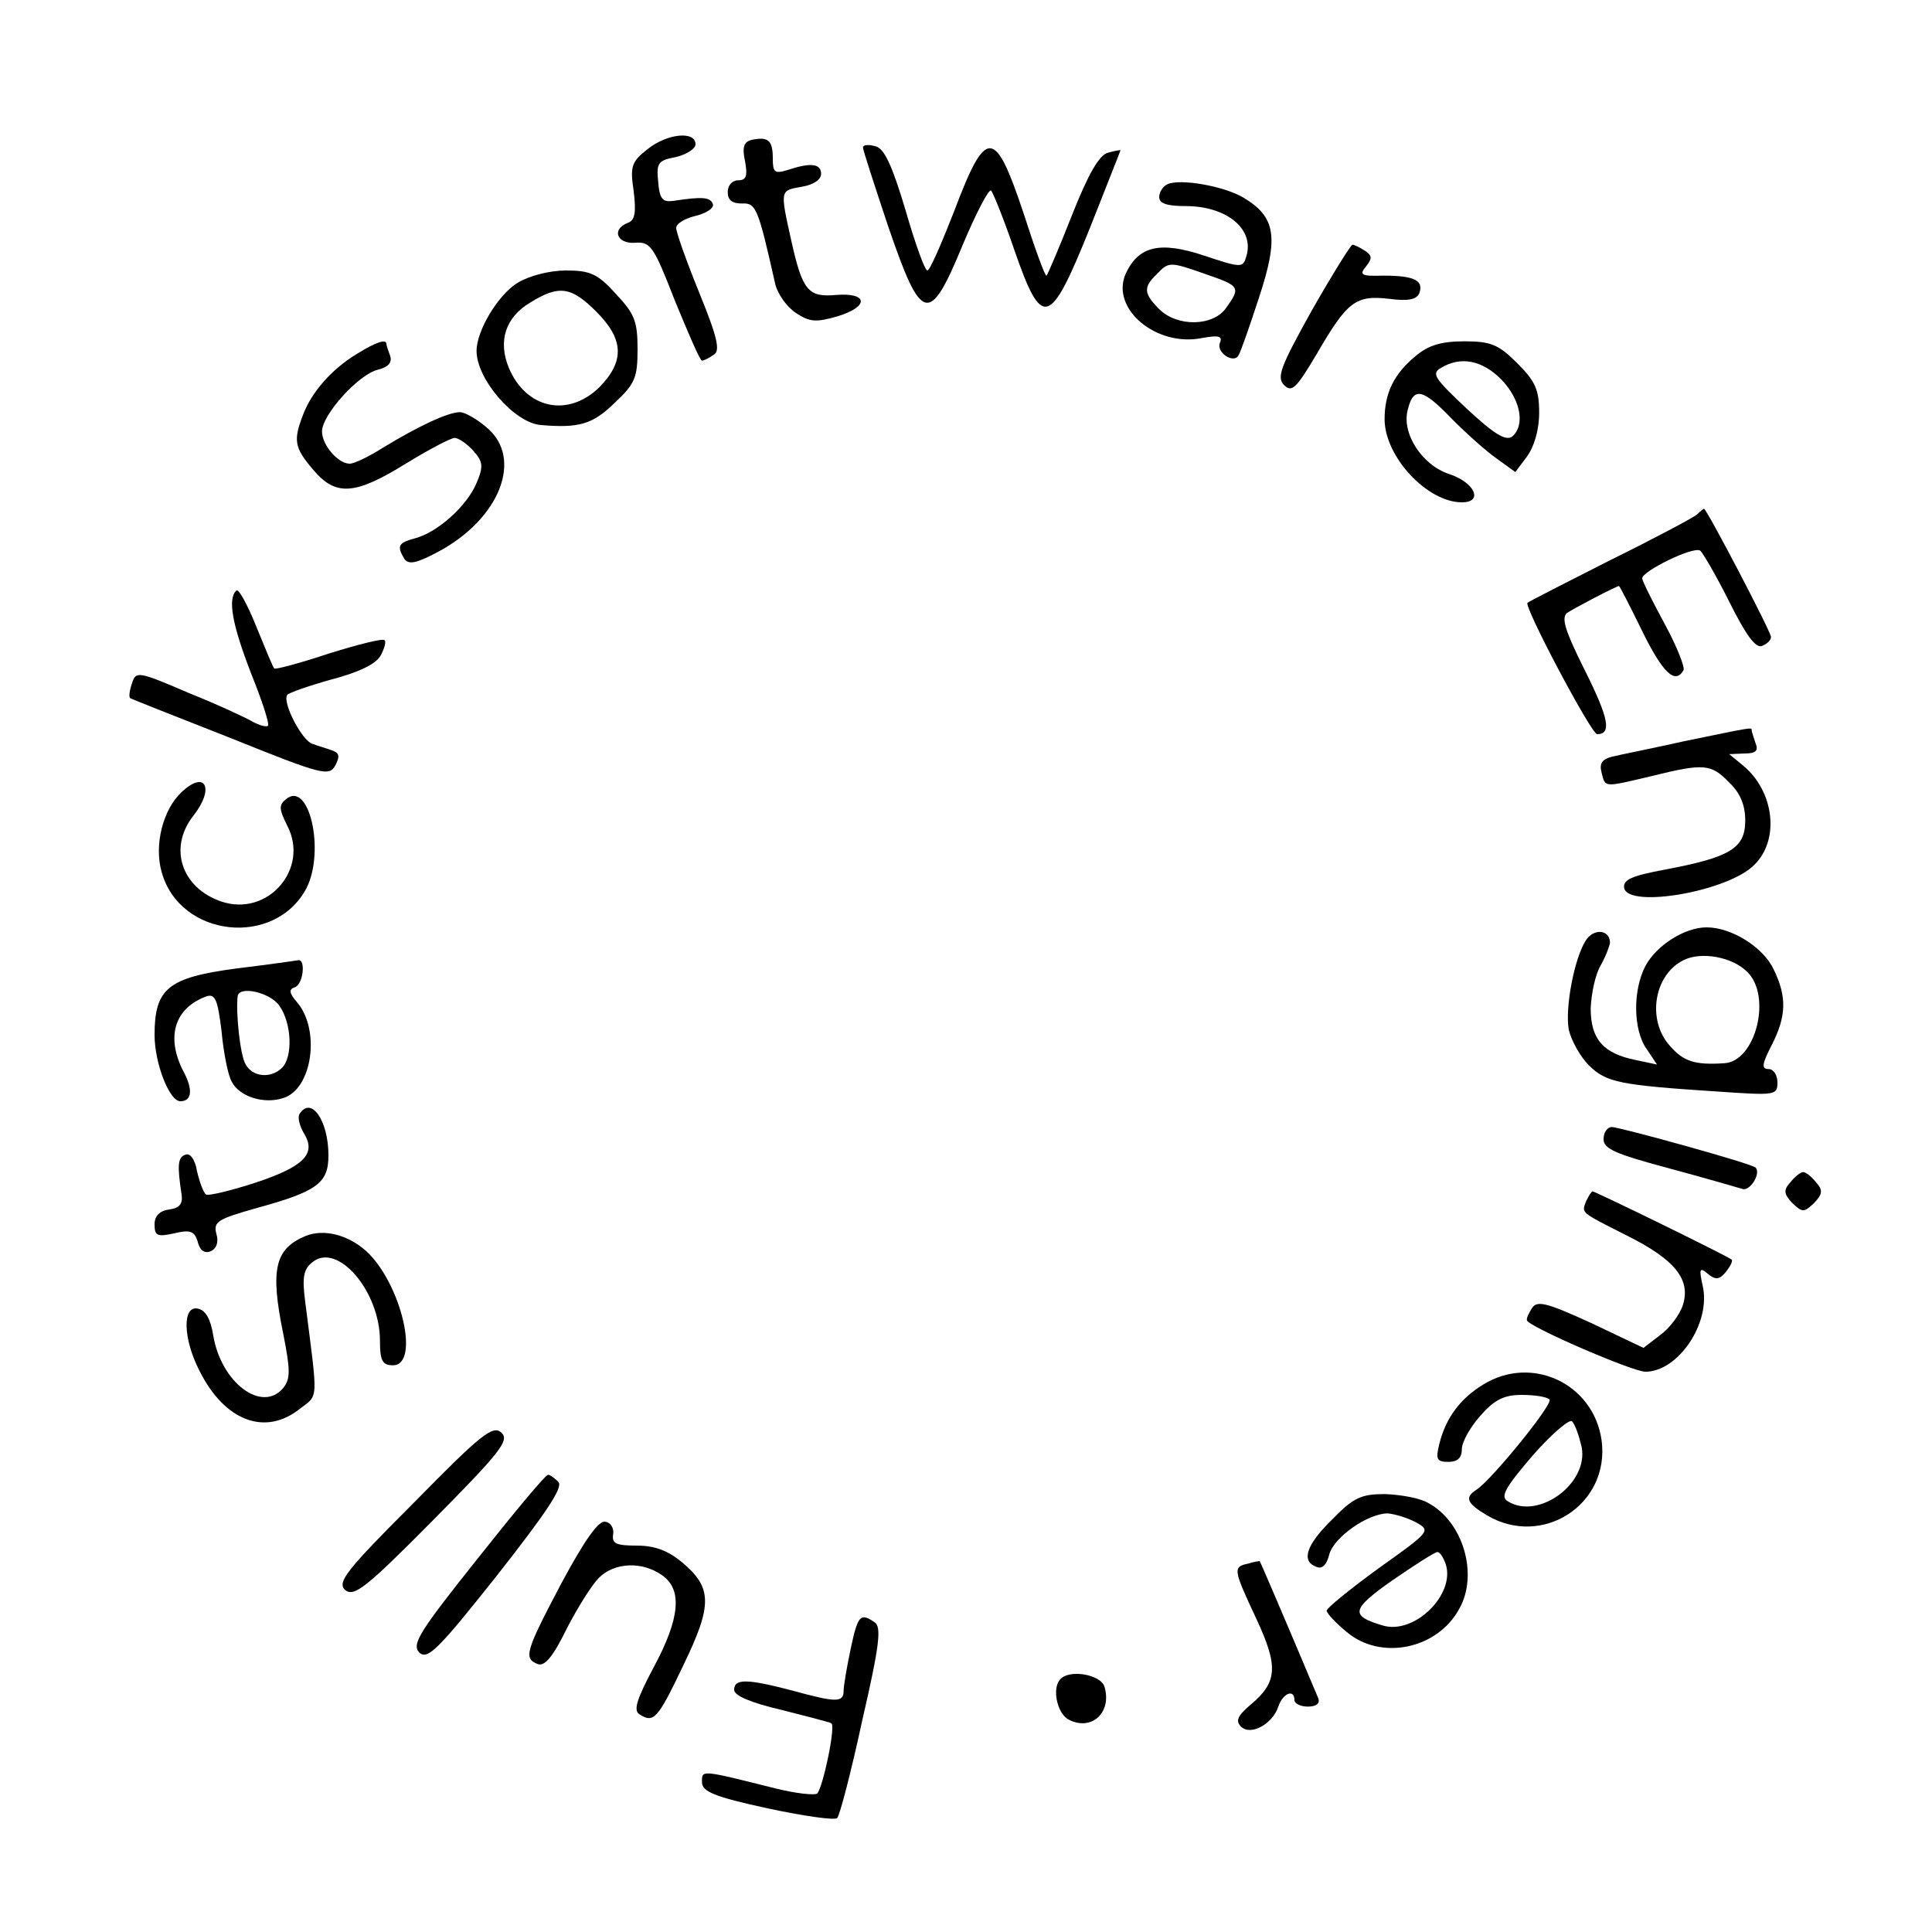 <?xml version="1.0" standalone="no"?>
<!DOCTYPE svg PUBLIC "-//W3C//DTD SVG 20010904//EN"
 "http://www.w3.org/TR/2001/REC-SVG-20010904/DTD/svg10.dtd">
<svg version="1.0" xmlns="http://www.w3.org/2000/svg"
 width="300pt" height="300pt" viewBox="0 0 300 300"
 preserveAspectRatio="xMidYMid meet">
<g transform="translate(0,300) scale(0.1,-0.1)"
fill="#000000" stroke="none">
<path d="M1005 2768 c-24 -19 -27 -26 -21 -65 4 -33 2 -45 -9 -49 -26 -10 -17
-33 11 -31 24 2 29 -5 62 -90 21 -51 39 -93 42 -93 3 0 11 4 18 9 11 6 6 27
-22 96 -20 49 -36 94 -36 101 0 7 14 15 31 19 16 4 28 12 26 18 -4 11 -16 12
-62 5 -16 -2 -21 3 -23 30 -3 29 0 33 27 38 17 4 31 13 31 20 0 21 -44 17 -75
-8z"/>
<path d="M1168 2783 c-13 -3 -16 -11 -11 -34 4 -22 2 -29 -11 -29 -9 0 -16 -8
-16 -18 0 -13 7 -18 22 -18 22 1 25 -6 52 -126 4 -15 18 -35 32 -44 21 -14 31
-15 65 -5 49 15 47 37 -3 33 -43 -4 -52 7 -69 83 -18 81 -18 79 16 85 18 3 30
11 30 20 0 16 -16 18 -52 6 -20 -6 -23 -4 -23 18 0 28 -7 34 -32 29z"/>
<path d="M1340 2771 c0 -4 18 -59 39 -122 52 -152 64 -155 116 -29 21 50 41
88 44 84 3 -3 20 -45 36 -92 43 -124 55 -121 117 33 26 66 48 121 48 122 0 0
-9 -1 -19 -4 -14 -3 -31 -33 -56 -96 -20 -51 -38 -93 -40 -95 -2 -2 -18 42
-36 98 -44 132 -58 133 -107 3 -20 -51 -38 -93 -42 -93 -4 0 -19 42 -34 94
-21 70 -33 96 -47 99 -11 3 -19 2 -19 -2z"/>
<path d="M1813 2714 c-7 -3 -13 -12 -13 -20 0 -10 12 -14 41 -14 64 0 108 -36
94 -79 -5 -17 -8 -17 -65 2 -69 23 -102 15 -122 -28 -24 -54 47 -114 118 -100
27 5 33 3 28 -8 -5 -15 22 -32 29 -19 3 4 17 44 32 90 31 94 26 125 -24 155
-30 18 -98 30 -118 21z m60 -140 c52 -18 54 -20 31 -52 -20 -29 -76 -30 -104
-2 -24 24 -25 34 -4 54 19 20 20 20 77 0z"/>
<path d="M2037 2518 c-49 -88 -55 -104 -43 -116 12 -12 19 -5 51 49 47 81 60
91 112 85 30 -4 43 -1 47 9 7 20 -9 27 -56 27 -34 -1 -38 1 -27 14 10 13 10
17 -2 25 -8 5 -16 9 -19 9 -3 -1 -31 -46 -63 -102z"/>
<path d="M804 2561 c-30 -18 -64 -74 -64 -106 0 -44 59 -112 100 -115 59 -5
80 1 114 34 32 30 36 39 36 84 0 44 -5 55 -34 86 -28 31 -40 36 -77 36 -25 0
-57 -8 -75 -19z m122 -45 c43 -43 44 -77 5 -117 -49 -48 -114 -34 -141 30 -17
42 -5 78 33 101 45 28 64 25 103 -14z"/>
<path d="M555 2451 c-40 -24 -71 -60 -84 -94 -16 -41 -14 -52 15 -86 35 -42
65 -40 144 9 36 22 70 40 76 40 6 0 19 -9 29 -20 15 -17 16 -24 5 -50 -15 -36
-61 -77 -96 -86 -26 -7 -28 -12 -16 -32 7 -9 18 -7 52 11 96 51 133 145 76
193 -15 13 -34 24 -42 24 -18 0 -65 -22 -119 -55 -22 -14 -45 -25 -52 -25 -18
0 -43 29 -43 50 0 26 57 89 87 96 16 4 22 11 19 21 -3 8 -6 17 -6 19 0 8 -16
3 -45 -15z"/>
<path d="M2198 2447 c-34 -28 -48 -58 -48 -98 0 -58 66 -129 120 -129 34 0 20
31 -20 44 -42 14 -74 63 -64 100 9 36 23 33 69 -15 22 -22 53 -50 69 -61 l29
-21 18 24 c11 15 19 41 19 68 0 36 -6 49 -34 77 -29 29 -41 34 -82 34 -36 0
-56 -6 -76 -23z m133 -36 c30 -31 38 -71 17 -89 -10 -7 -28 4 -70 43 -51 48
-56 55 -40 64 30 18 63 12 93 -18z"/>
<path d="M2635 2201 c-6 -5 -66 -37 -135 -71 -69 -35 -126 -64 -128 -66 -7 -4
99 -204 108 -204 23 0 18 25 -19 99 -30 60 -37 81 -28 89 10 7 77 42 81 42 1
0 17 -31 36 -70 32 -65 51 -83 64 -61 3 4 -10 37 -29 72 -19 35 -35 67 -35 71
0 11 79 50 90 43 4 -3 25 -39 45 -79 26 -52 41 -73 51 -69 8 3 14 9 14 14 0 8
-100 199 -104 199 -1 0 -6 -4 -11 -9z"/>
<path d="M367 2083 c-14 -13 -6 -54 23 -129 17 -42 29 -79 26 -81 -2 -2 -12 0
-23 6 -10 6 -55 27 -100 45 -79 34 -82 34 -88 15 -4 -11 -5 -21 -3 -23 1 -1
72 -29 156 -62 144 -58 153 -60 163 -42 7 14 6 19 -6 23 -8 3 -22 7 -30 10
-16 5 -47 64 -39 76 2 3 33 14 69 24 42 11 69 24 76 37 6 11 9 22 6 24 -3 3
-42 -7 -87 -21 -45 -15 -83 -25 -84 -23 -2 1 -14 31 -28 65 -14 35 -28 60 -31
56z"/>
<path d="M2615 1849 c-49 -11 -100 -21 -112 -24 -15 -4 -20 -10 -16 -25 6 -23
2 -23 78 -5 81 20 92 19 120 -10 17 -16 25 -35 25 -59 0 -43 -23 -57 -123 -76
-54 -10 -67 -16 -65 -29 7 -32 162 -5 202 36 40 39 31 114 -17 154 l-22 18 24
1 c17 0 22 4 17 16 -3 9 -6 18 -6 20 0 5 2 5 -105 -17z"/>
<path d="M282 1770 c-29 -27 -43 -82 -31 -124 28 -102 176 -118 225 -25 29 58
4 168 -32 138 -11 -9 -11 -15 2 -41 35 -67 -30 -142 -102 -118 -62 21 -83 83
-44 133 34 43 19 72 -18 37z"/>
<path d="M2462 1539 c-18 -29 -32 -105 -26 -138 4 -17 18 -42 31 -55 27 -27
48 -31 201 -41 88 -6 92 -6 92 14 0 12 -6 21 -14 21 -11 0 -10 8 5 37 23 45
24 75 3 118 -16 34 -65 65 -104 65 -34 0 -78 -28 -95 -60 -20 -38 -19 -100 2
-129 l16 -24 -33 7 c-50 10 -70 32 -70 80 1 23 7 52 15 66 8 14 14 30 15 36 0
21 -26 23 -38 3z m251 -48 c39 -38 13 -140 -36 -142 -46 -3 -63 3 -84 27 -36
40 -25 110 21 133 28 14 76 5 99 -18z"/>
<path d="M366 1496 c-105 -14 -126 -31 -126 -103 0 -44 23 -103 40 -103 18 0
20 18 5 46 -28 54 -14 99 36 117 13 4 17 -5 23 -54 3 -33 10 -69 16 -79 12
-23 50 -35 80 -25 45 14 58 106 21 149 -12 14 -13 20 -3 23 13 5 17 44 5 42
-5 -1 -48 -7 -97 -13z m68 -58 c19 -27 21 -79 4 -96 -17 -17 -46 -15 -57 6 -8
14 -15 79 -12 105 2 17 51 6 65 -15z"/>
<path d="M465 1270 c-3 -5 0 -18 7 -30 20 -32 -1 -52 -77 -77 -37 -12 -71 -20
-75 -18 -4 3 -10 19 -14 36 -3 19 -11 29 -18 26 -12 -4 -13 -16 -6 -62 2 -14
-3 -21 -19 -23 -15 -2 -23 -10 -23 -23 0 -18 4 -20 31 -14 25 6 31 3 36 -13 3
-13 10 -19 20 -15 9 4 13 14 9 27 -5 19 2 23 62 40 95 26 112 39 112 82 0 54
-27 93 -45 64z"/>
<path d="M2490 1231 c0 -15 19 -23 101 -45 56 -15 107 -30 114 -32 12 -5 30
24 21 33 -5 6 -208 62 -223 63 -7 0 -13 -8 -13 -19z"/>
<path d="M2780 1164 c-11 -12 -10 -18 3 -32 16 -15 18 -15 34 0 13 14 14 20 3
32 -7 9 -16 16 -20 16 -4 0 -13 -7 -20 -16z"/>
<path d="M2463 1135 c-7 -19 -11 -16 64 -54 74 -37 99 -68 86 -108 -5 -15 -21
-36 -35 -46 l-26 -20 -82 39 c-68 31 -83 35 -91 23 -5 -8 -9 -16 -8 -19 0 -9
164 -80 184 -80 51 0 102 76 89 133 -6 27 -5 30 8 19 12 -10 18 -9 28 3 7 9
11 17 9 19 -5 5 -212 106 -216 106 -2 0 -6 -7 -10 -15z"/>
<path d="M475 1081 c-48 -20 -56 -51 -35 -153 11 -56 11 -69 0 -83 -33 -40
-97 8 -109 82 -4 25 -12 39 -24 41 -24 5 -23 -47 3 -97 39 -78 102 -101 155
-59 30 23 29 9 9 166 -5 38 -3 51 11 62 39 32 105 -45 105 -122 0 -31 4 -38
20 -38 43 0 13 127 -41 177 -29 26 -66 35 -94 24z"/>
<path d="M2303 850 c-36 -22 -58 -52 -68 -92 -6 -24 -4 -28 14 -28 14 0 21 6
21 20 0 11 13 34 29 52 22 25 37 32 64 32 20 0 39 -3 43 -7 7 -6 -89 -124
-113 -140 -19 -12 -16 -21 16 -40 86 -51 191 17 178 116 -12 88 -108 134 -184
87z m153 -97 c11 -57 -68 -114 -115 -84 -12 7 -3 22 39 71 29 33 57 57 61 53
5 -5 11 -23 15 -40z"/>
<path d="M643 667 c-106 -106 -120 -124 -107 -136 14 -11 32 3 136 108 105
106 119 124 107 136 -13 13 -31 -1 -136 -108z"/>
<path d="M741 579 c-90 -113 -102 -132 -90 -145 13 -12 29 4 121 120 77 98
103 137 95 145 -6 6 -13 11 -16 11 -4 0 -53 -59 -110 -131z"/>
<path d="M2069 641 c-41 -40 -49 -65 -25 -74 9 -4 16 3 20 19 7 27 60 64 91
64 11 -1 31 -7 44 -14 23 -13 22 -14 -58 -71 -44 -32 -81 -62 -81 -66 0 -4 14
-19 31 -33 53 -45 141 -27 175 36 30 53 6 135 -48 164 -13 8 -43 13 -67 14
-37 0 -49 -5 -82 -39z m176 -70 c15 -47 -49 -110 -98 -95 -51 15 -49 25 15 70
35 24 66 44 70 44 4 0 9 -8 13 -19z"/>
<path d="M872 542 c-57 -108 -59 -117 -37 -126 11 -4 24 12 45 55 17 33 39 68
50 79 24 24 67 26 98 4 32 -22 28 -67 -13 -143 -26 -49 -32 -67 -22 -73 22
-14 28 -8 68 76 46 95 45 121 -3 161 -21 17 -41 25 -69 25 -32 0 -39 3 -37 17
2 10 -4 19 -12 20 -10 3 -32 -28 -68 -95z"/>
<path d="M1938 572 c-24 -5 -23 -9 13 -86 34 -73 33 -98 -9 -133 -20 -17 -24
-25 -15 -34 15 -15 49 4 58 31 7 21 25 28 25 10 0 -5 9 -10 21 -10 13 0 19 5
16 13 -56 133 -90 212 -91 213 0 0 -9 -1 -18 -4z"/>
<path d="M1321 440 c-6 -28 -11 -58 -11 -65 0 -19 -11 -19 -80 0 -69 18 -90
19 -90 1 0 -9 26 -20 73 -31 39 -10 75 -19 78 -21 7 -4 -13 -99 -22 -109 -4
-3 -33 0 -65 8 -116 29 -114 29 -114 10 0 -15 19 -23 102 -41 56 -12 105 -19
108 -15 4 4 22 73 39 152 27 117 30 145 19 152 -22 15 -26 11 -37 -41z"/>
<path d="M1647 393 c-14 -13 -6 -53 12 -63 36 -19 68 11 56 51 -6 19 -54 27
-68 12z"/>
</g>
</svg>
